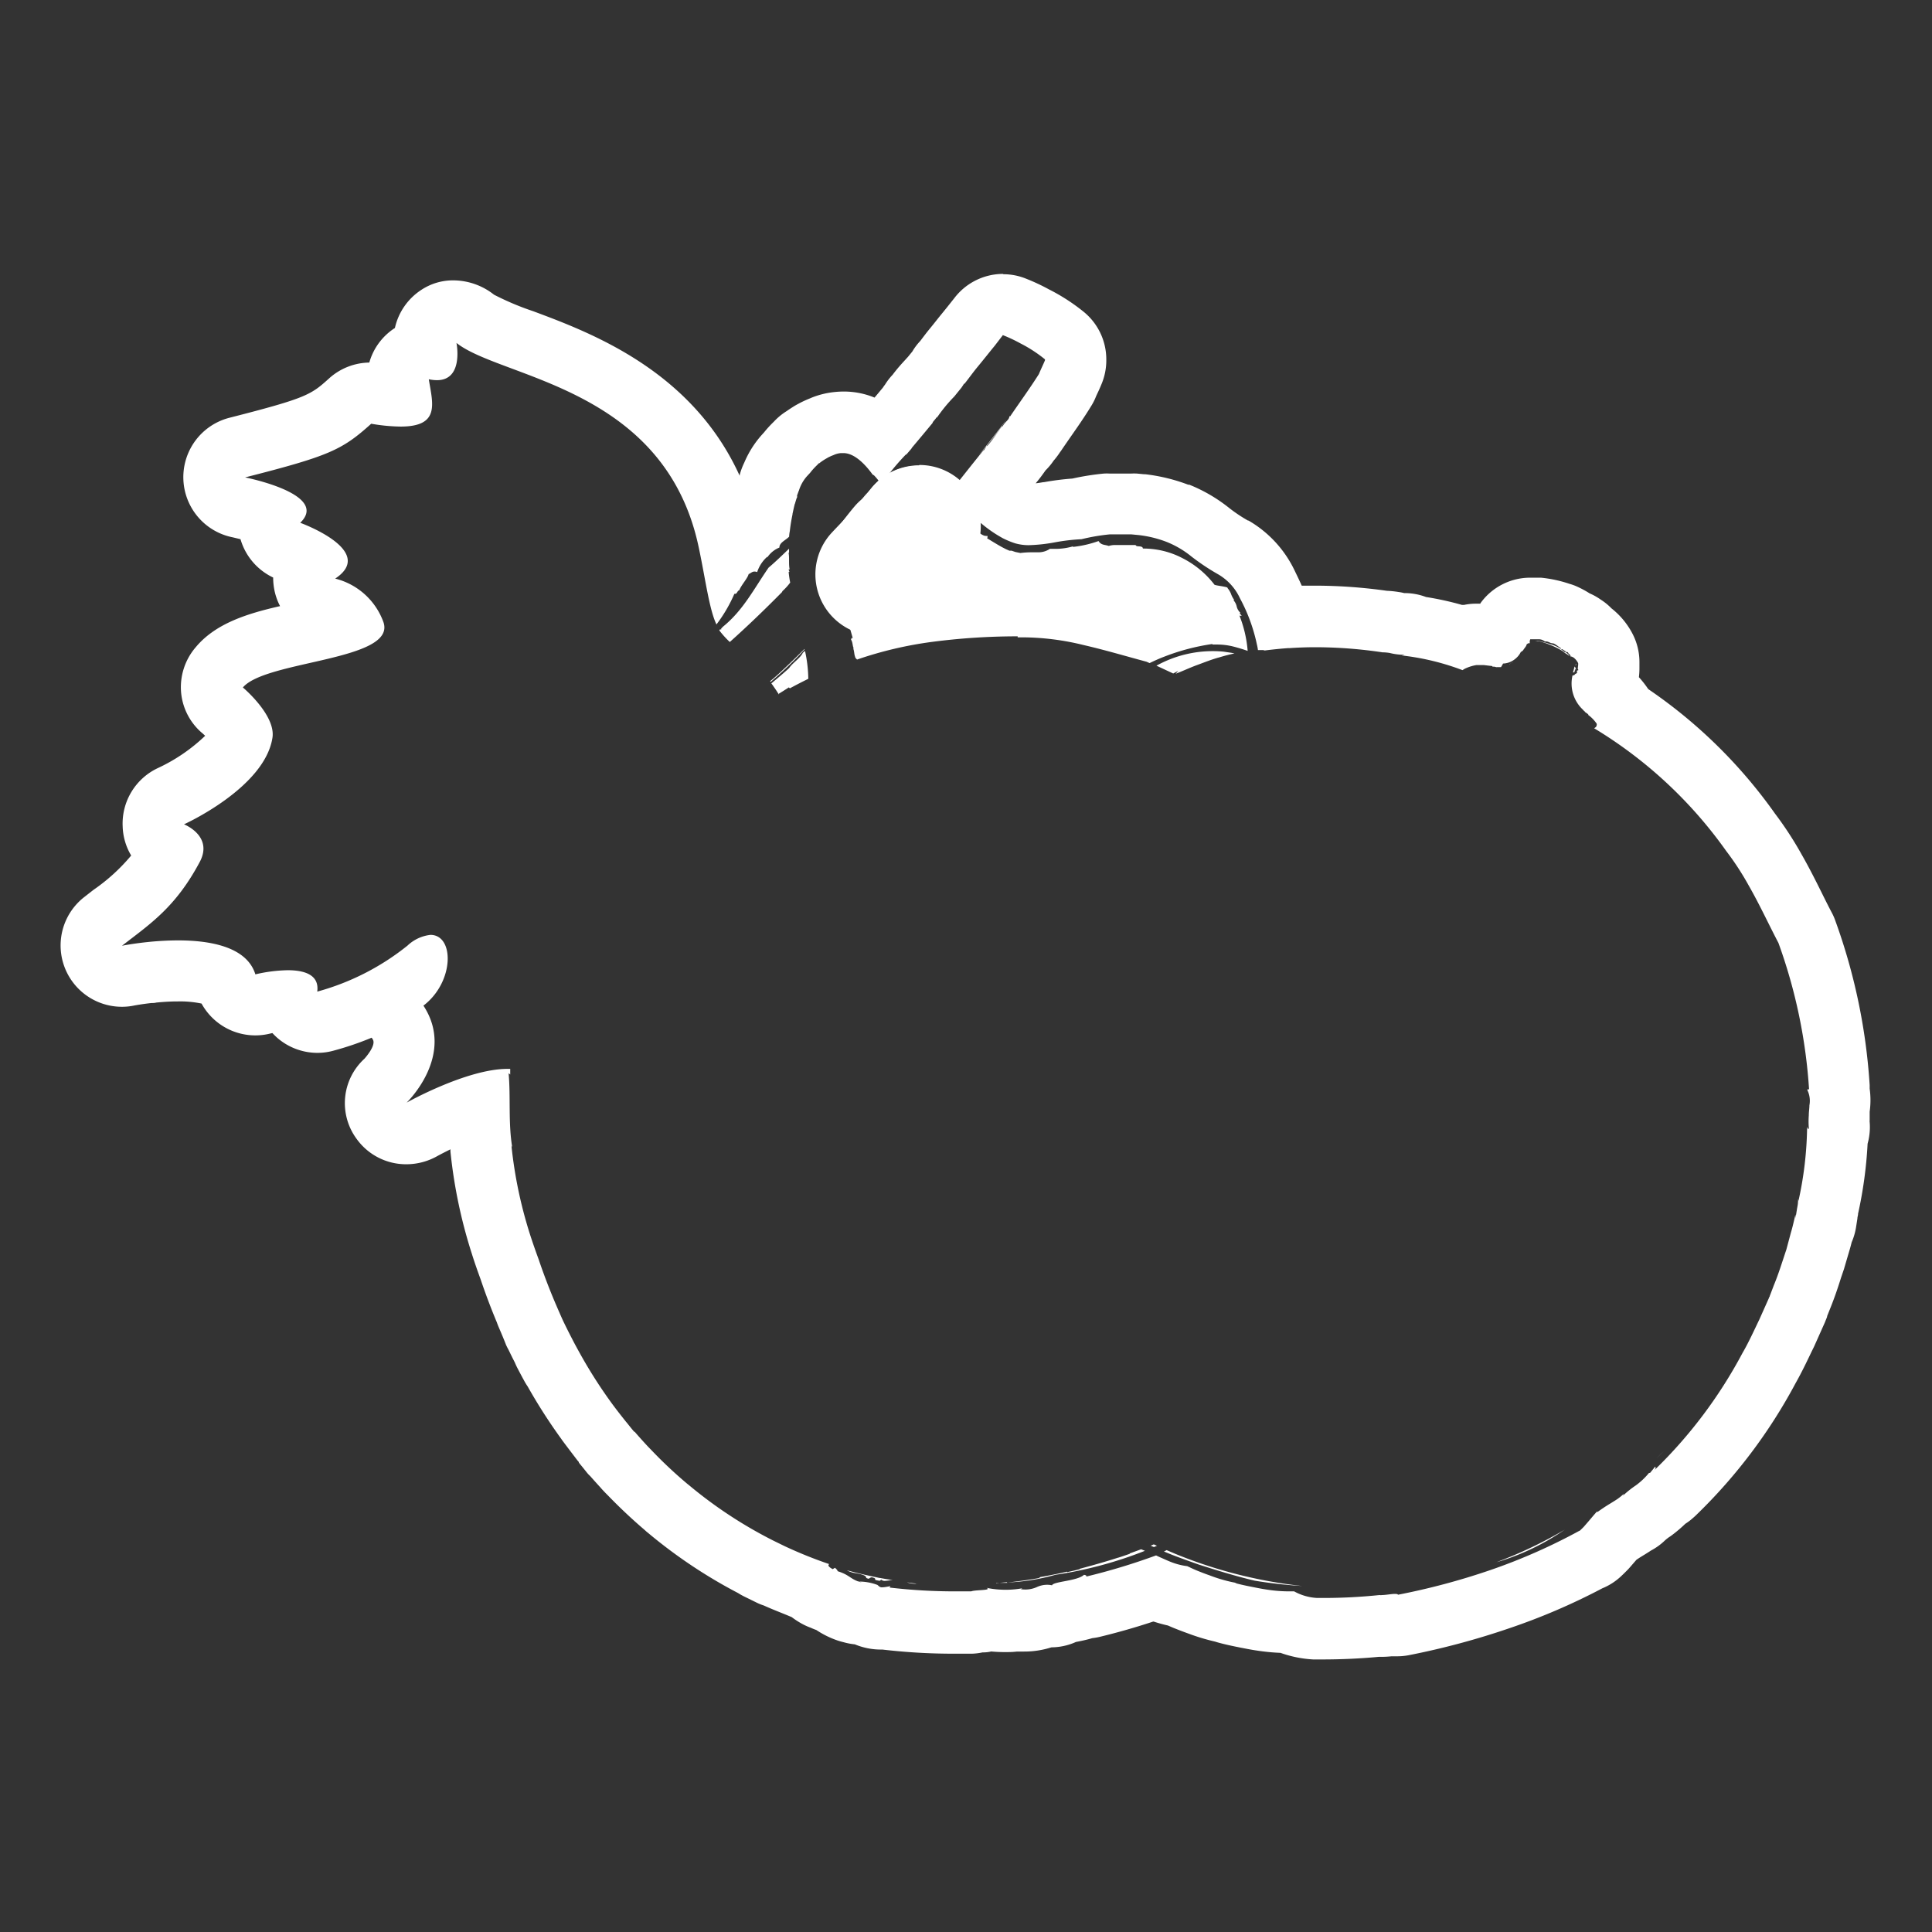<svg id="befa6ad4-63cf-4f01-9199-7b3b06b9357e" data-name="Layer 1" xmlns="http://www.w3.org/2000/svg" viewBox="0 0 252 252"><rect x="0" y="0" width="252" height="252" fill="#333333" stroke="none"/><path d="M117.55,71.25a8.55,8.55,0,0,1-.37.86c-.48.44-1,.9-1.41,1.36.59-.72,1.17-1.51,1.78-2.22m0-8a8,8,0,0,0-6.12,2.84c-.38.45-.76.93-1.14,1.41-.23.29-.45.58-.68.86A8,8,0,0,0,121.4,79.15c.44-.44.83-.81,1.19-1.14a8.09,8.09,0,0,0,1.66-2.15,13.48,13.48,0,0,0,.68-1.53l0-.13a8,8,0,0,0-7.43-11Z" style="fill:#fff"/><path d="M115.77,73.47a10.24,10.24,0,0,1-1.33,1.37.46.46,0,0,1-.07.07c.46-.49.92-1,1.4-1.44m0-8a8,8,0,0,0-5.64,2.31c-.53.53-1.06,1.08-1.62,1.68a8,8,0,0,0,11.25,11.36,18.4,18.4,0,0,0,2.17-2.25,8,8,0,0,0-6.16-13.1Z" style="fill:#fff"/><path d="M119.85,68.75l-.16.26c-.25.51-.74.75-1,1.15v-.1c0,.06-.12.11-.17.16l.13-.13c.42-.43.81-.88,1.2-1.34m-1.33,1.47h0m1.34-9.47a8,8,0,0,0-6.07,2.78l-.05.06c-.27.31-.52.61-.74.84l0,0a8,8,0,1,0,11.79,10.92A9.94,9.94,0,0,0,126.63,73l0-.08a8,8,0,0,0-6.81-12.18Z" style="fill:#fff"/><path d="M119.88,68.7h0s0,0,0,0l0,0m0-8h-.19a8,8,0,0,0-6.63,3.82l0,0a8,8,0,0,0,12.79,9.5l.14-.15a8,8,0,0,0-6.08-13.22Z" style="fill:#fff"/><path d="M130.85,43.73a19.29,19.29,0,0,1,2.25,1.06,17.87,17.87,0,0,1,3.1,2l.1.08V47c-.26.62-.55,1.2-.79,1.79-1.2,1.9-2.54,3.73-3.78,5.56,0-.08-.07-.08-.07-.08,0,.5-.55.69-.92,1.4a.05.05,0,0,1,0,0s0-.11,0-.11c-.66.84-1.24,1.83-2,2.64V58.1c.64-.77,1.26-1.56,1.85-2.39.24-.33.48-.66.71-1-1.11,1.49-2.36,3.08-3.71,4.75l1.14-1.34-.45.7.06-.16c-1.76,2.16-3.48,4.38-5.22,6.53a9,9,0,0,1,2.06,1.33,10.75,10.75,0,0,0,2.79,1.73,16.93,16.93,0,0,0,2.81,1.94,11.12,11.12,0,0,0,1.64.68,6.48,6.48,0,0,0,1.75.24h0a21.18,21.18,0,0,0,3.47-.38,26.5,26.5,0,0,1,3.43-.4,25.87,25.87,0,0,1,3.69-.63h2.8l.94.09a14.73,14.73,0,0,1,3.66.89,12.44,12.44,0,0,1,3.26,1.92,29.14,29.14,0,0,0,3.45,2.3,7,7,0,0,1,2.87,3.15,22.31,22.31,0,0,1,2.2,6,6,6,0,0,1,.14.74c.3,0,.6,0,.9,0H165a.79.79,0,0,0-.22.08c1.06-.14,2.12-.25,3.19-.33l.19,0,0,0c1.16-.08,2.31-.12,3.47-.12a59.55,59.55,0,0,1,8.72.67h.16a6.36,6.36,0,0,1,.76.08,8,8,0,0,0,1.94.24l-.38.11.23,0a32.48,32.48,0,0,1,7.7,1.89l.27-.17a5.9,5.9,0,0,1,1.22-.43l.3-.06h1l1.11.13s0,0,0,.08h-.26l.25,0s0,0,0,0h0l0,0,.31,0h.3a3.53,3.53,0,0,0-.56,0l.06,0a.24.24,0,0,1,.13,0c.11,0,.21.06.3.06a.11.11,0,0,0,.08,0,.23.23,0,0,1,.11,0c.1,0,.2,0,.3,0l.1,0a4.39,4.39,0,0,0,.27-.47,2.61,2.61,0,0,0,1.36-.44,2.89,2.89,0,0,0,.56-.48,2.47,2.47,0,0,0,.41-.62l.06,0c.08,0,.13-.16.21-.16h0c.17-.31.47-.57.47-.8.11-.05.15-.15.31-.15h.11a1,1,0,0,1,0-.33l.06-.19h1.09a1.28,1.28,0,0,1,.82.29.46.46,0,0,1,.19,0c.27,0,.53.24.81.24s.72.42,1.08.63a.29.29,0,0,0,0,.13.23.23,0,0,1,.11,0c.15,0,.29.2.39.2a.08.08,0,0,0,.07,0c0,.35.33,0,.41.35a.74.74,0,0,1,.34.52c0-.08,0-.1.07-.1s.16.1.23.1a2.07,2.07,0,0,1,.64.77v.21l-.06.52,0,0s.17.2,0,.2h-.07c0,.08-.1.19,0,.32-.11.12-.27.1-.34.28h-.15l.09.06a.14.14,0,0,1-.1,0,.35.35,0,0,1-.11,0,4.67,4.67,0,0,0,1.34,4.45h0l.2.22h.05s0,0,0,0c0,.18.51.3.51.56a.08.08,0,0,1-.06,0l.05,0c.07,0,.17,0,.12,0h-.06a4.57,4.57,0,0,1,1,1.06.41.41,0,0,1,0,.22.4.4,0,0,1-.09.2,1.08,1.08,0,0,1-.24.18,57.58,57.58,0,0,1,17.22,16,36.49,36.49,0,0,1,2.92,4.47c1.45,2.53,2.63,5.11,3.9,7.53a68.88,68.88,0,0,1,4,19.19c0-.08-.07-.11-.11-.11a.12.12,0,0,0-.12.11,3.21,3.21,0,0,1,.27,2c0,.4-.08.83-.08,1.31a10.55,10.55,0,0,0,0,1.59c0,.13,0,.17-.07.17s-.11-.24-.15-.24a46.75,46.75,0,0,1-1.13,9.64.8.8,0,0,0-.06-.27,1.34,1.34,0,0,1,0,.39c0,.24-.06.55-.12.86l-.2,1.26v-.5c-.2.79-.36,1.59-.6,2.37L233,163c-.52,1.54-1,3.13-1.62,4.62l-.43,1.13-.11.28c0,.12-.12.2-.12.3l-.25.56-1,2.24c-.71,1.47-1.4,3-2.2,4.37a61.15,61.15,0,0,1-11.5,15.28c.25-.27.18-.4.12-.48l-.33.41-.34.41h-.13a9.38,9.38,0,0,1-1.71,1.62,12.82,12.82,0,0,0-1.69,1.35c.12-.25.12-.19.12-.25a8,8,0,0,1-.85.69c-.3.2-.61.39-.92.58-.62.37-1.21.77-1.81,1.21.19-.15.17-.15.06-.15-.37.4-.74.86-1.13,1.31l-.58.67c-.2.2-.4.4-.6.58l.08-.09a75.58,75.58,0,0,1-11.72,5.17,90.29,90.29,0,0,1-12,3.2c0-.08-.18-.11-.38-.11-.47,0-1.24.15-1.7.15a.92.92,0,0,1-.32,0,70.39,70.39,0,0,1-7.4.38h-.74a6.92,6.92,0,0,1-3-.86h-.61a19,19,0,0,1-3-.24c-.69-.1-1.45-.26-2.11-.39s-1.35-.28-2-.46h.24a19.12,19.12,0,0,1-3.55-1c-.61-.21-1.11-.41-1.61-.61s-.93-.42-1.31-.59a8.53,8.53,0,0,1-1.7-.39c-.65-.22-1.24-.51-1.89-.79l-.47-.22a82.4,82.4,0,0,1-9.11,2.76c.06-.11,0-.18-.29-.23-.86.82-4,.86-4.17,1.37a2.81,2.81,0,0,0-.65-.07,3.21,3.21,0,0,0-1.35.31,3.65,3.65,0,0,1-1.49.31,4.46,4.46,0,0,1-.63-.05.31.31,0,0,0,.23-.11,12,12,0,0,1-2.16.19,12.3,12.3,0,0,1-2.49-.25c.78.36-1.5.24-2,.46l-2.16,0a73.46,73.46,0,0,1-8.51-.5c.16-.12.16-.16.06-.16s-.64.13-1,.13a.53.53,0,0,1-.4-.12l-.22-.19a6.93,6.93,0,0,0-2.34-.44l.26.1c-.09,0-.24-.07-.33-.11h-.09c-1.11-.41-1.18-.86-2.69-1.34-.09-.24,0-.08-.34-.45l-.31.18c-.62-.34-.62-.52-.46-.66a56.77,56.77,0,0,1-5.83-2.35l0,0-1.51-.74,0,0a57.6,57.6,0,0,1-10.94-7.2l-.25-.2h0a57.31,57.31,0,0,1-4.42-4.13l-.63-.65h0c-.61-.65-1.21-1.32-1.8-2l-.06,0c-.3-.35-.59-.72-.88-1.08l-.19-.23c-.61-.76-1.22-1.54-1.81-2.34h0a62.84,62.84,0,0,1-4.37-6.89l0,0c-.3-.54-.59-1.08-.87-1.63l0,0c-.41-.79-.81-1.59-1.2-2.41v0l0,0c-.34-.76-.67-1.52-1-2.29h0q-1.18-2.79-2.14-5.63c-.39-1.06-.76-2.12-1.11-3.2a57.5,57.5,0,0,1-2.43-11.61l.1.2c-.53-3.18-.19-6.6-.47-9.65l.21.18c0-.25,0-.49,0-.74h-.37c-5.3,0-13.14,4.4-13.14,4.4s6.45-6.16,2.19-12.65c4.06-3.1,4.05-9.23.92-9.23a5.2,5.2,0,0,0-3,1.4,32.41,32.41,0,0,1-11.77,6c.3-2.24-1.75-2.79-3.85-2.79a19.89,19.89,0,0,0-4.22.54c-1.11-3.58-5.84-4.43-10.09-4.43a39,39,0,0,0-4,.22v0l0,0c-2,.21-3.31.48-3.31.48,3.67-2.85,7-5,10.18-11C27.81,109,24,107.52,24,107.52s10.54-4.75,11.54-11.31c.44-2.94-3.86-6.54-3.86-6.54,3-3.56,20.15-3.48,18.32-8.56a9,9,0,0,0-6.28-5.64c5.49-3.64-4.56-7.28-4.56-7.28,3.89-3.75-7.19-5.92-7.19-5.92,11-2.8,12.65-3.58,16.45-7a23.51,23.51,0,0,0,3.83.37c5.2,0,4.19-3,3.68-6.17a5.46,5.46,0,0,0,1.06.12c3.53,0,2.55-4.86,2.55-4.86,5.86,4.65,27.22,5.72,31.61,26.72.87,4.1,1.35,8,2.3,10a19,19,0,0,0,2.34-4,.24.24,0,0,0,.13,0c.22,0,.28-.44.49-.44h0c.33-.78,1.09-1.55,1.24-2.13.29-.11.44-.33.77-.33a.94.94,0,0,1,.34.07,4.63,4.63,0,0,1,1.31-2v.1a3.49,3.49,0,0,1,1.59-1.3c0-.66.81-.94,1.27-1.42a4.55,4.55,0,0,1,.09-.73c.08-.73.2-1.45.35-2.17a.64.64,0,0,0,0-.07c.1-.45.19-.9.31-1.35l0,.06c.07-.26.15-.52.23-.77V65l0,0a1.8,1.8,0,0,0,.08-.21c-.12-.1.18-.58.18-.82v.14a5.08,5.08,0,0,1,1.09-2l.4-.43a8.7,8.7,0,0,1,.9-1,2.73,2.73,0,0,0,.23-.25h.07a6.13,6.13,0,0,1,.76-.53l.36-.21a5.55,5.55,0,0,1,.71-.32l.16-.07a2.77,2.77,0,0,1,.85-.2l.31,0c1.46,0,2.87,1.5,3.81,2.8L114,62a7.33,7.33,0,0,1,.86,1.07,5.68,5.68,0,0,0,.65-.85v.19a31.07,31.07,0,0,1,2.68-3.16v.07l.68-.79.09-.15v0c.94-1.11,1.83-2.18,2.68-3.21,0-.18.5-.57.55-.83v.16a20.19,20.19,0,0,1,2.28-2.78l.94-1.16q.18-.26.33-.51h.07c.67-.85,1.08-1.45,1.76-2.27s1.46-1.81,2.19-2.7l1.06-1.38h0m-13,27.16c.21-.21.43-.41.63-.6a11.87,11.87,0,0,0-.89,1l0-.1c-1.48,1.68-3,3.34-4.45,4.95.41-.4.82-.8,1.24-1.19-1,1.12-2,2.29-3,3.5h0c-.15,0-.44.52-.61.52-.16.22-.35.45-.54.68.33,1.24.71,2.47,1.05,3.69a.17.17,0,0,0-.16-.11l-.09.22c.25.38.18.82.36,1.16h-.07c.15.37.11.78.27,1.15h0l0,.06.23.24a50.15,50.15,0,0,1,9.81-2.31A85.71,85.71,0,0,1,132.48,83h.26v.13h.63a33.75,33.75,0,0,1,7.94,1c2.83.65,5.57,1.47,8.23,2.18l.41.18c.63-.31,1.28-.6,1.94-.85A28.25,28.25,0,0,1,158.14,84v.07l.6,0a8.69,8.69,0,0,1,2,.23,21,21,0,0,1,2,.6,15.92,15.92,0,0,0-1.09-4.65.13.13,0,0,0,.14.07l.18,0-.16-.19L161.7,80l.08-.08a1.65,1.65,0,0,1-.48-.85,1.79,1.79,0,0,0-.43-.8H161a2.88,2.88,0,0,1-.44-.83,2.91,2.91,0,0,0-.46-.75h0s0,0,0-.06c-.53-.17-1.22-.21-1.68-.35a12.27,12.27,0,0,0-4.17-3.47,11,11,0,0,0-5.11-1.26h-.07c0-.2-.19-.26-.42-.28s-.46,0-.53-.18h-2.8a2.85,2.85,0,0,0-.7.12c-.49-.18-1-.08-1.33-.64a14.42,14.42,0,0,1-3.38.77l.09-.09a8.09,8.09,0,0,1-2.29.34c-.26,0-.51,0-.77,0a2.67,2.67,0,0,1-1.5.45h-.26l-.63,0a11.92,11.92,0,0,0-1.46.09l-.64-.13-.5-.17h-.29l-.29-.13c-.19-.08-.37-.18-.55-.27-.73-.39-1.42-.83-2.07-1.22.06-.06.06-.16.06-.31a.52.52,0,0,1-.21,0c-.57,0-1.17-.76-1.54-.76a.23.23,0,0,0-.17.07c-.33-1-1-.16-1.49-1.09,0,0,0,0,0,0h0a.07.07,0,0,0,.06,0c-.39-.22-1.36-.88-1.52-1.45,0,.16,0,.22-.09.22s-.56-.23-.78-.23h-.07a7.86,7.86,0,0,0-.94-.41c-.77.93-1.54,1.85-2.34,2.74a.19.19,0,0,0,0-.23q1.08-1.26,2.1-2.58h0c-1.24,1.45-2.5,2.91-3.77,4.35l-.38.42m-7.94-2.17a.85.85,0,0,0-.46.3c0-.07-.08-.07-.08-.07a.33.33,0,0,1,0,.24l-.12.21s0,0,0,.06v0a10,10,0,0,1,.69-.77M94,82.09a.08.08,0,0,0-.08,0h0l-.1.11.06.1a12.21,12.21,0,0,0,1.31,1.44c2.24-2,4.53-4.2,6.82-6.52a.36.36,0,0,1,.06-.13,7.62,7.62,0,0,0,1-1.1,11.63,11.63,0,0,1-.2-1.39h.1v0l-.11-.33H103c-.16-.7,0-1.68-.16-2.21l.08.08c0-.19,0-.38,0-.57-.87.83-1.72,1.67-2.67,2.47-1.91,2.76-3.29,5.53-5.91,7.67a3.83,3.83,0,0,0-.28.29.92.92,0,0,1,0,.15M203.88,85h0a1.65,1.65,0,0,1,.27.19,5,5,0,0,1,.48.32.48.48,0,0,1,.11.09l0,0A1.32,1.32,0,0,0,204,85a4,4,0,0,0-1.62-.93c-.6-.19-1.21-.37-1.83-.51h-.39v0a4.48,4.48,0,0,1,.72.11,10.1,10.1,0,0,1,1.1.36h0a10.93,10.93,0,0,1,1.91.94m-103.4,4a52.27,52.27,0,0,0,4.45-4.25l0-.08c-1.2,1.2-2.33,2.29-3.33,3.21-.41.37-.79.72-1.16,1l.06.08m1.07,1.56c.44-.27.89-.55,1.31-.83l.14.12c.79-.43,1.59-.84,2.4-1.24A17.67,17.67,0,0,0,105,84.9a3.22,3.22,0,0,1-.28.24c-.32.7-1.33,1.31-1.79,2-.64.6-1.51,1.32-2.32,2,.12.15.23.31.33.46.23.32.45.66.66,1M153,87.86l.69-.36-.34.38c.94-.36,1.92-.82,2.83-1.15s1.91-.74,2.91-1c.64-.2,1.28-.36,1.93-.5l-.4-.08-1-.15a14.08,14.08,0,0,0-1.45-.07,15.16,15.16,0,0,0-7.33,1.9c.73.33,1.45.68,2.16,1m43.88-1.21a5.06,5.06,0,0,0,.46-.24l.05,0a1.09,1.09,0,0,0-.25.1l-.26.17m8.59.13c.15,0,.09-.15.09-.27l0,0c0,.1-.05.19-.07.29m-.23.9c.22,0,.05-.3.24-.3h0c.07-.08-.12,0-.06-.13a.07.07,0,0,1,.06,0h.06s0,0,0-.07h-.07c.14,0-.06-.17-.11-.28-.07.27-.13.53-.21.8h0m30.27,59.43h0c0-.34,0-.68,0-1,0,.34,0,.68,0,1m-19.41,43.1-.12.12.12-.12c.33-.33.67-.66,1-1-.33.35-.67.68-1,1m-1.26,1.23-.29.27-.54.49.54-.49.29-.27m-19.67,12.31.73-.21a31.07,31.07,0,0,0,8.18-4l.11-.07a56.35,56.35,0,0,1-9,4.28m-44.61-2,.4-.17-.42-.18-.4.17.42.18m-4.66,1.38v0c-1.65.53-3.31,1-5,1.45l0,.05q-.81.21-1.65.39l0-.06c-1.16.26-2.33.5-3.5.7l-.21.14c-1.36.24-2.73.43-4.08.57a27,27,0,0,0,6.25-1,52.9,52.9,0,0,0,11.68-3.13l-.5-.2-1.48.54v.05c-.52.18-1,.35-1.52.51m24,3.69a61.12,61.12,0,0,1-16.5-4.18l-1.17-.5-.35.18,1,.41c1.19.46,2.37.88,3.56,1.3,2.41.77,4.83,1.52,7.3,2.1q3.06.5,6.13.69m-56.5-1c.19,0,.21-.13.38-.13h.07c.89.24-.19.3,1,.45l.18-.15a.66.66,0,0,0,.49.16,5.43,5.43,0,0,0,1-.15l-.29,0v0c-.45-.07-.9-.14-1.35-.23l-.07,0-.6-.13-.37-.08c-.64-.13-1.27-.28-1.9-.43l-1.08-.28-.31-.08h0l0,0a3.27,3.27,0,0,0,1.11.37c.71.14,1.42.26,1.42.63a1.16,1.16,0,0,0,.43.12m16.51.52h.56c.31,0,.61,0,.91,0l-.08-.09-1.39.13m-10.49.06.34,0c-.49,0-1-.11-1.48-.16a3.67,3.67,0,0,0,1.14.18m9.23-148.37h0v0M118.51,70.23l-.07.06.07-.06m41.57,6.37,0,.05a.23.23,0,0,1,0-.05m1.52,3.53.05.1a.23.23,0,0,1-.05-.1m-50.34,3.16h0m83.39,3.58h0m21.1,105a1,1,0,0,1-.15.14l.15-.14M112.34,206.43h0m18.52-170.7h-.21a8,8,0,0,0-6.16,3.14l-1,1.26-.61.75c-.51.62-1,1.26-1.56,1.94s-.84,1.07-1.17,1.5l-.13.17A7.41,7.41,0,0,0,119,45.85l-.58.71c-.1.11-.2.21-.29.32-.52.56-1.11,1.21-1.7,2a8,8,0,0,0-1,1.3c-.09.11-.18.24-.28.39-.35.42-.71.86-1.08,1.29a10.49,10.49,0,0,0-4-.79,11.27,11.27,0,0,0-1.16.06,11,11,0,0,0-3,.72l-.33.14a14,14,0,0,0-1.3.6c-.28.15-.56.3-.84.48s-.55.35-.81.54A8,8,0,0,0,100.94,55h0a14.59,14.59,0,0,0-1.29,1.41l-.31.34a13.12,13.12,0,0,0-2.26,3.59,8.87,8.87,0,0,0-.6,1.61l0,.11C90.24,48.32,77.1,43.41,69.54,40.59a36.22,36.22,0,0,1-5.1-2.15,8.61,8.61,0,0,0-5.3-1.87A7.47,7.47,0,0,0,55,37.78a8,8,0,0,0-3.49,5,7.93,7.93,0,0,0-3.34,4.51,8,8,0,0,0-5.17,2c-2.44,2.2-2.88,2.6-13.07,5.2a8,8,0,0,0,.44,15.6l1,.24a8,8,0,0,0,4.26,5,8.51,8.51,0,0,0,.12,1.42,7.88,7.88,0,0,0,.78,2.31c-4.42,1-8.46,2.31-11,5.36a8,8,0,0,0-1.91,5.88,7.87,7.87,0,0,0,2.86,5.41l.28.26a22.74,22.74,0,0,1-6.12,4.19A8,8,0,0,0,16,107.8a7.86,7.86,0,0,0,1.11,3.79,24.47,24.47,0,0,1-4.92,4.48L11,117a8,8,0,0,0,4.9,14.32,7.77,7.77,0,0,0,1.58-.16h0s.92-.18,2.26-.33c.22,0,.43,0,.64-.06,1-.1,1.95-.15,2.83-.15a13.64,13.64,0,0,1,3.08.28,8,8,0,0,0,9,3.9l.24-.05c.19.2.38.39.59.58a8,8,0,0,0,5.26,2,7.87,7.87,0,0,0,2.1-.28,40,40,0,0,0,5-1.7l.14.22c.47.73-.84,2.25-1.09,2.53a7.85,7.85,0,0,0-1,10.47,7.94,7.94,0,0,0,6.5,3.29,8.2,8.2,0,0,0,4-1.06c.53-.29,1.12-.59,1.73-.89a2.07,2.07,0,0,0,0,.35,65,65,0,0,0,2.77,13.23c.33,1.06.72,2.18,1.17,3.41.64,1.9,1.35,3.78,2.11,5.59.06.18.13.36.2.53.35.81.69,1.61,1,2.41.1.22.21.44.33.65.28.58.55,1.13.81,1.63.08.2.17.39.26.58.31.6.64,1.22,1,1.88a7.74,7.74,0,0,0,.42.68,70.81,70.81,0,0,0,4.4,6.86l.1.15c.61.82,1.25,1.66,2,2.64l.17.2,0,.07.19.24c.27.32.53.65.81,1s.32.36.49.53c.44.5.89,1,1.34,1.49.06.08.13.15.2.23s.4.43.61.64l.16.16c1.51,1.56,3.1,3.06,4.74,4.46l.31.28.19.15.07.06a65.42,65.42,0,0,0,11.66,7.78,8.6,8.6,0,0,0,.84.47l1.51.74a6.68,6.68,0,0,0,1,.41c1.21.55,2.43,1,3.65,1.52a10.69,10.69,0,0,0,1.34.87,8.15,8.15,0,0,0,1.13.51c.24.11.48.21.74.3a11.86,11.86,0,0,0,2.55,1.29,8.83,8.83,0,0,0,1,.3,8.46,8.46,0,0,0,1.47.28,8.84,8.84,0,0,0,3.42.68h.18a79.65,79.65,0,0,0,9.27.54c.8,0,1.61,0,2.4,0a8,8,0,0,0,1.39-.17h.07q.56,0,1.05-.12c.58.05,1.16.08,1.74.08s1.08,0,1.62-.07c.31,0,.62,0,.94,0a11.61,11.61,0,0,0,3.56-.55,7.9,7.9,0,0,0,3.2-.7c.63-.12,1.36-.27,2.14-.5a7.54,7.54,0,0,0,.93-.16c2.32-.56,4.65-1.22,7-2l.07,0c.61.2,1.22.37,1.85.51l.75.32c.53.21,1.11.44,1.84.7a27.55,27.55,0,0,0,3.56,1.08l.36.11c.76.21,1.58.4,2.59.6l.34.07c.64.12,1.35.27,2.11.38a27.36,27.36,0,0,0,3.14.31,15.22,15.22,0,0,0,4.27.86h1.15c2.46,0,4.95-.11,7.4-.34h.32a12.89,12.89,0,0,0,1.33-.07l.75,0a8.11,8.11,0,0,0,1.54-.15,99.86,99.86,0,0,0,13-3.48A82.79,82.79,0,0,0,209,207.17a7.94,7.94,0,0,0,2.31-1.45c.3-.27.6-.57.9-.87q.21-.21.39-.42l.58-.67.27-.31c.23-.16.45-.3.66-.43l.08-.05c.4-.24.8-.49,1.18-.74l0,0a7.92,7.92,0,0,0,1.78-1.29,5.09,5.09,0,0,1,.58-.46c.13-.08.25-.17.36-.25a18.88,18.88,0,0,0,1.74-1.48,7.21,7.21,0,0,0,1-.76c.18-.15.35-.31.51-.47a69.24,69.24,0,0,0,12.87-17.11c.79-1.4,1.44-2.76,2.07-4.08l.32-.65.1-.22,1-2.24.25-.56c.06-.13.12-.27.17-.41l.12-.29.08-.21,0-.08.4-1c.55-1.36,1-2.68,1.41-4l.34-1a3,3,0,0,0,.1-.32l.68-2.31q.15-.51.27-1a8.3,8.3,0,0,0,.57-1.95l.18-1.15c0-.18.06-.35.08-.5a.36.36,0,0,0,0-.1,55.44,55.44,0,0,0,1.25-9.16c.06-.23.12-.45.16-.69a8.06,8.06,0,0,0,.11-2.14.89.89,0,0,1,0-.23c0-.23,0-.45,0-.68l0-.33V145a10.94,10.94,0,0,0,0-3c0-.16,0-.31,0-.46a76.94,76.94,0,0,0-4.47-21.42,7.22,7.22,0,0,0-.43-1c-.44-.83-.87-1.69-1.3-2.56-.83-1.67-1.69-3.39-2.71-5.17a45.59,45.59,0,0,0-3.44-5.27A65.05,65.05,0,0,0,215,89.89l-.09-.12a13.36,13.36,0,0,0-1.14-1.44,9.79,9.79,0,0,0,.07-1.08c0-.22,0-.45,0-.67v-.21a8,8,0,0,0-.82-3.54,10.16,10.16,0,0,0-2.83-3.48,7.67,7.67,0,0,0-1.4-1.14,7.83,7.83,0,0,0-1.44-.81,13.23,13.23,0,0,0-1.54-.84,6.9,6.9,0,0,0-1.1-.41,16.81,16.81,0,0,0-3.72-.8h-1.4a8,8,0,0,0-6.49,3.33l0,.06h-.57a7.44,7.44,0,0,0-1.56.16l-.28,0A39.85,39.85,0,0,0,186,77.87a7.9,7.9,0,0,0-2.75-.51h-.1a5.57,5.57,0,0,0-.71-.14,12.8,12.8,0,0,0-1.55-.16,67.37,67.37,0,0,0-9.28-.67c-.61,0-1.22,0-1.82,0-.29-.66-.61-1.31-.94-2a15,15,0,0,0-6-6.49l-.07,0a20,20,0,0,1-2.4-1.6,20.57,20.57,0,0,0-5.26-3.08l-.14,0a23.34,23.34,0,0,0-5.58-1.36h-.15l-.94-.09a6.62,6.62,0,0,0-.77,0h-2.8a6.56,6.56,0,0,0-.76,0,33.62,33.62,0,0,0-4.1.65,35.29,35.29,0,0,0-3.7.47l-.09,0c-.32.06-.66.11-1,.15.51-.6.93-1.18,1.28-1.68a8.8,8.8,0,0,0,.65-.72,6.55,6.55,0,0,0,.39-.53,10.52,10.52,0,0,0,.88-1.17,1.13,1.13,0,0,0,.1-.13c.41-.61.83-1.21,1.25-1.82.88-1.26,1.79-2.56,2.67-4a7.46,7.46,0,0,0,.64-1.26c.09-.21.19-.42.29-.63s.32-.71.47-1.08A8,8,0,0,0,144.3,47v-.12a8,8,0,0,0-3-6.25l-.1-.08a25.35,25.35,0,0,0-4.39-2.81,26.32,26.32,0,0,0-3-1.4,7.82,7.82,0,0,0-2.95-.57Z" style="fill:#fff"/></svg>
